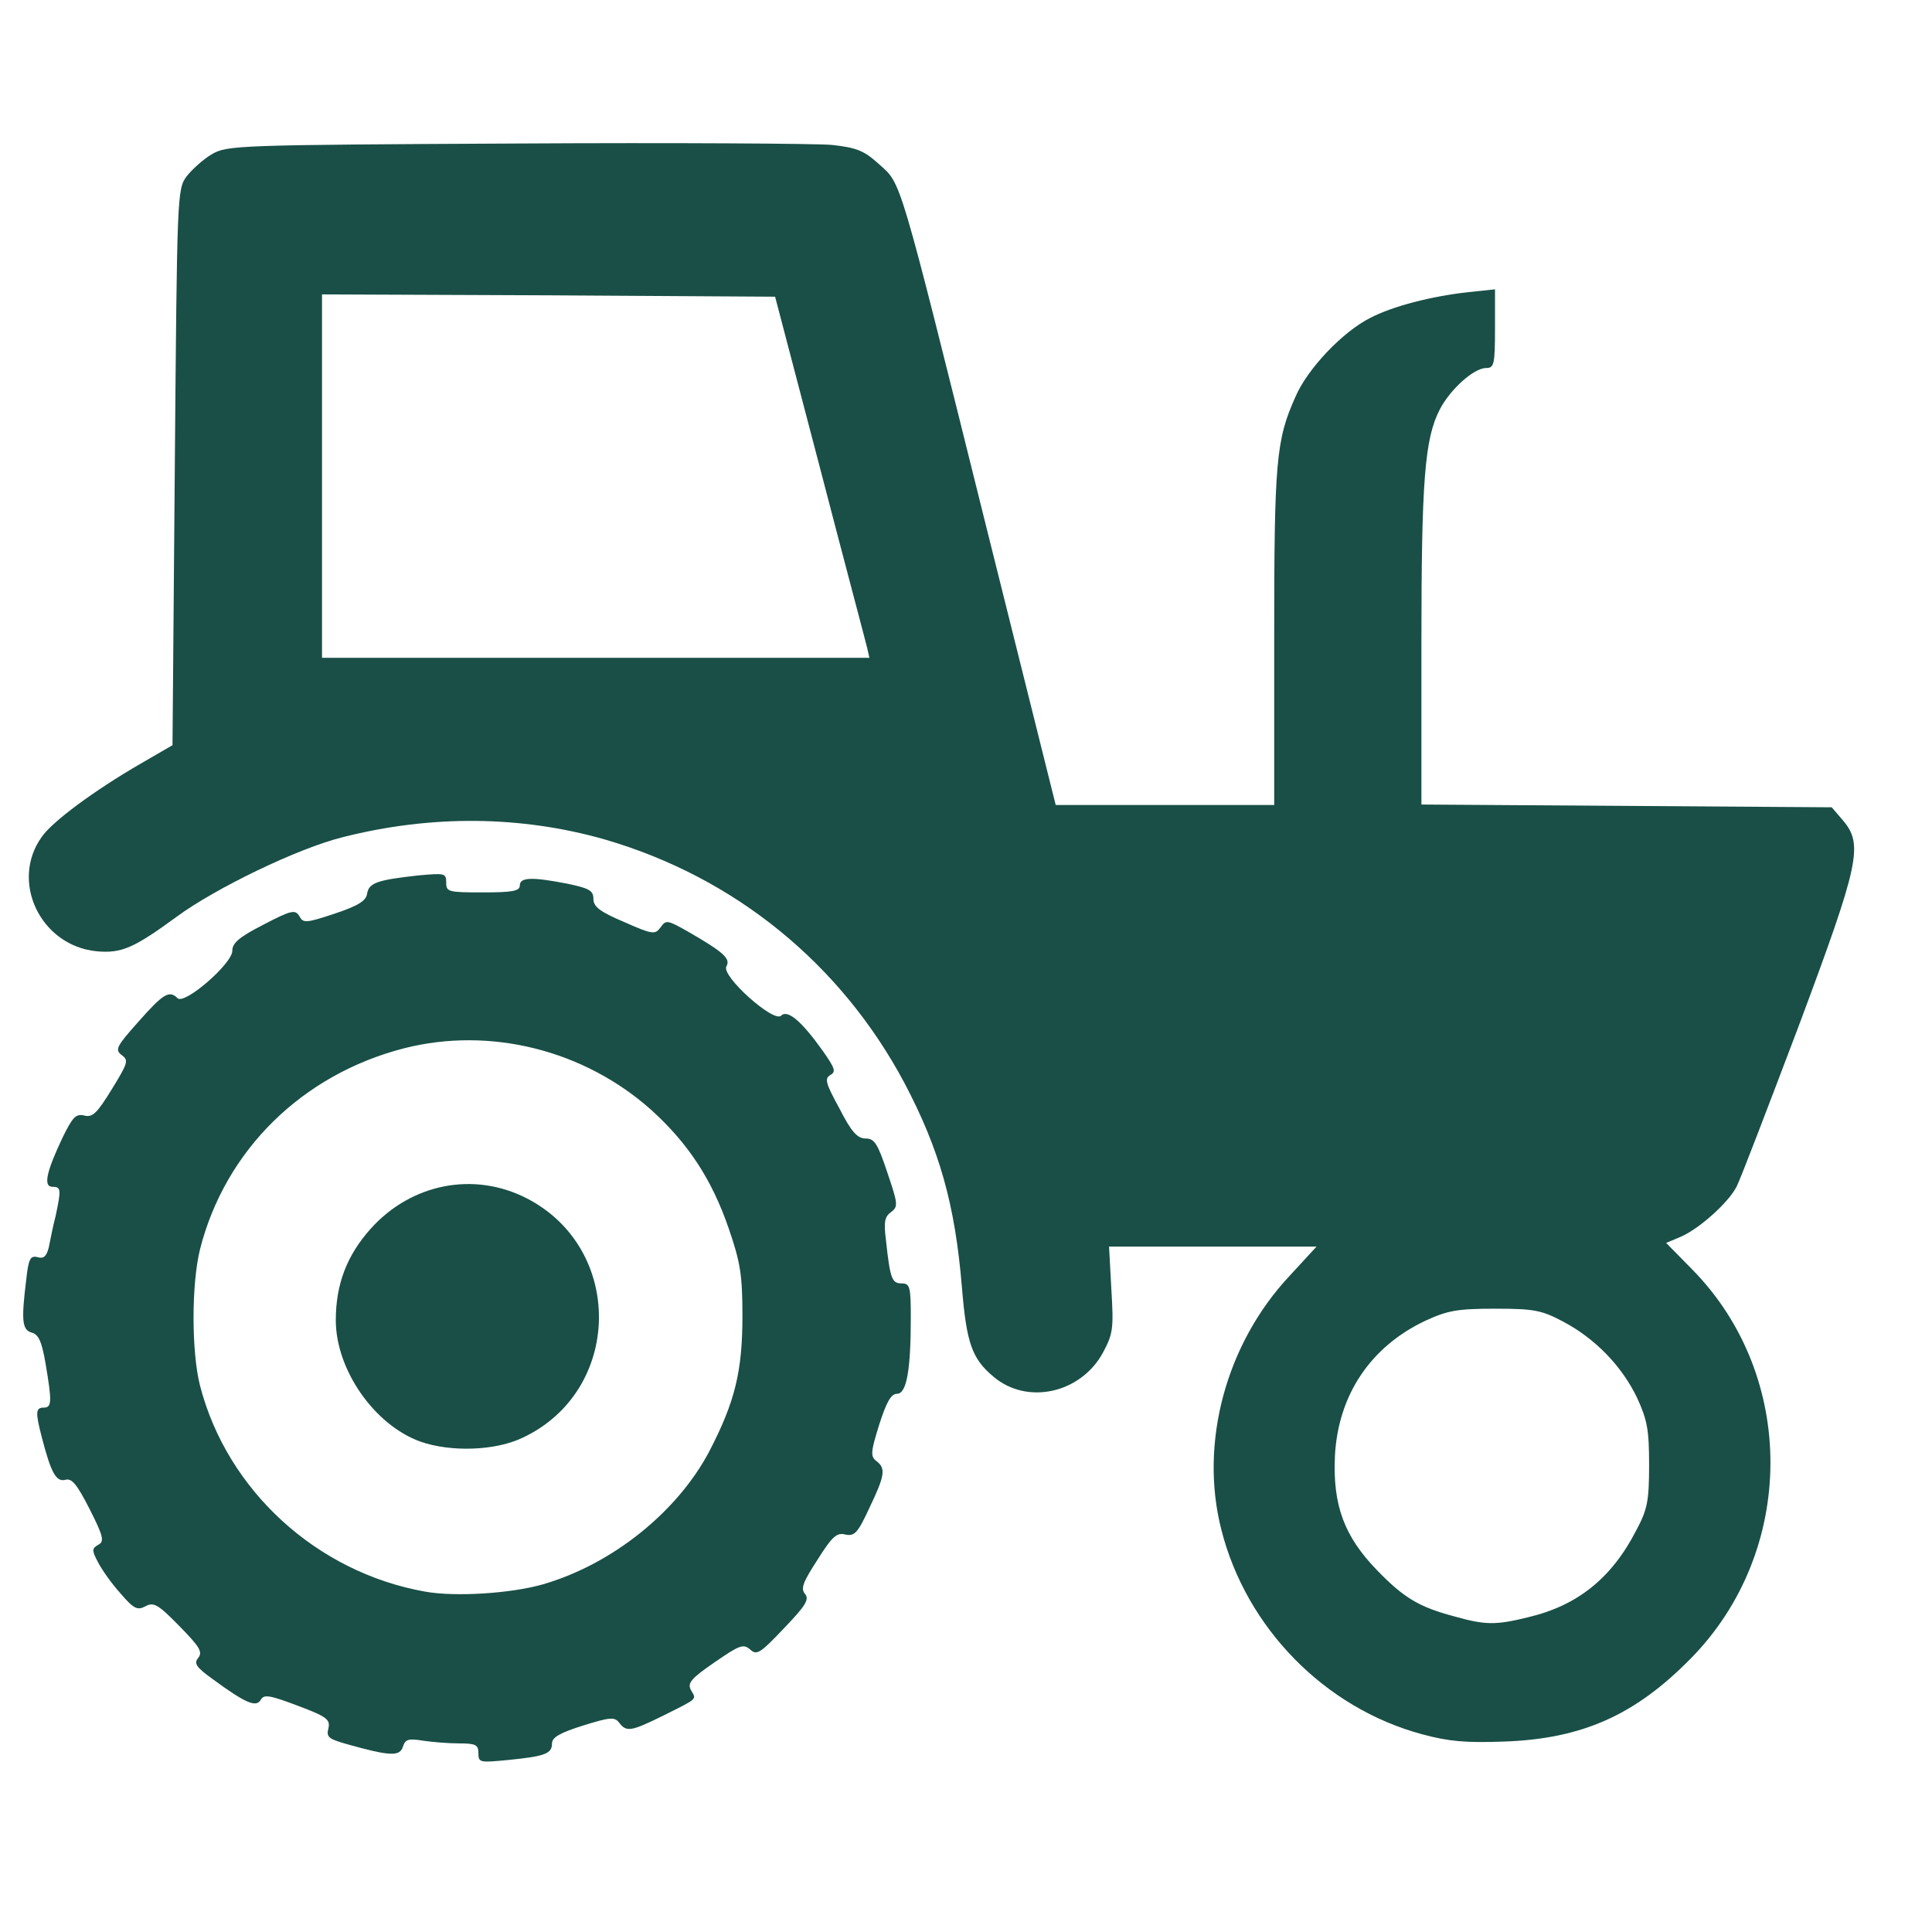 <!DOCTYPE svg PUBLIC "-//W3C//DTD SVG 20010904//EN" "http://www.w3.org/TR/2001/REC-SVG-20010904/DTD/svg10.dtd">
<svg version="1.0" xmlns="http://www.w3.org/2000/svg" width="420px" height="420px" viewBox="0 0 4200 4200" preserveAspectRatio="xMidYMid meet">
<g id="layer101" fill="#194f46" stroke="none">
 <path d="M1040 3811 c0 -18 -6 -21 -42 -21 -24 0 -59 -3 -79 -6 -31 -5 -38 -3 -43 13 -7 22 -28 21 -124 -6 -38 -11 -43 -15 -38 -34 4 -19 -3 -25 -67 -49 -61 -23 -73 -25 -80 -13 -10 18 -34 7 -105 -45 -36 -26 -41 -34 -31 -46 10 -13 3 -24 -41 -69 -46 -47 -56 -53 -74 -43 -17 9 -25 6 -54 -28 -19 -21 -41 -52 -49 -68 -14 -26 -13 -30 1 -38 13 -7 11 -18 -19 -77 -28 -55 -39 -68 -53 -64 -20 5 -31 -15 -51 -92 -14 -54 -14 -65 4 -65 18 0 18 -13 4 -96 -8 -47 -15 -63 -30 -67 -21 -6 -23 -26 -12 -115 5 -46 9 -53 25 -49 13 4 19 -2 24 -21 3 -15 9 -46 15 -69 12 -57 12 -63 -7 -63 -20 0 -14 -31 22 -107 22 -45 29 -52 47 -48 18 5 28 -5 60 -57 35 -57 37 -63 22 -74 -16 -12 -12 -19 36 -73 54 -61 67 -69 85 -51 15 15 119 -75 119 -103 0 -17 15 -30 68 -57 61 -32 69 -33 78 -18 8 15 14 15 77 -6 51 -17 68 -28 70 -43 4 -24 22 -30 112 -40 57 -5 60 -5 60 16 0 20 5 21 80 21 64 0 80 -3 80 -15 0 -18 26 -19 103 -4 48 10 57 15 57 33 0 17 14 28 66 50 63 28 68 28 80 12 12 -17 15 -16 61 10 76 44 92 58 82 75 -11 21 103 123 119 107 14 -14 44 11 91 77 26 37 29 45 16 52 -13 8 -10 18 20 73 26 51 39 65 57 65 19 0 26 11 47 74 23 68 24 74 8 86 -14 10 -16 22 -11 61 9 84 13 94 34 94 18 0 20 7 20 74 0 114 -9 166 -30 166 -13 0 -23 18 -39 68 -18 58 -19 68 -6 78 21 16 19 31 -15 102 -25 54 -32 62 -52 58 -19 -5 -29 4 -61 55 -31 48 -37 62 -27 74 10 12 1 26 -46 75 -51 54 -59 59 -73 46 -15 -13 -23 -10 -78 28 -51 35 -59 45 -51 60 12 21 17 17 -59 55 -71 35 -81 37 -97 16 -10 -13 -20 -12 -78 6 -51 16 -68 26 -68 39 0 22 -14 28 -95 36 -62 6 -65 6 -65 -15z m141 -367 c151 -44 292 -158 361 -289 56 -108 72 -174 72 -295 0 -90 -5 -117 -30 -190 -37 -107 -88 -184 -167 -256 -146 -131 -351 -183 -539 -135 -221 57 -388 221 -443 436 -19 76 -19 224 0 298 59 227 253 405 489 447 66 12 188 4 257 -16z"/>
 <path d="M914 3134 c-100 -36 -184 -156 -184 -264 0 -78 24 -141 76 -199 88 -98 224 -125 339 -66 214 110 208 420 -10 521 -59 28 -155 31 -221 8z"/>
 <path d="M3091 3770 c-211 -57 -382 -231 -436 -445 -48 -188 10 -404 149 -552 l58 -63 -226 0 -225 0 5 93 c5 84 4 96 -18 137 -48 89 -165 115 -238 53 -47 -39 -59 -73 -69 -196 -15 -180 -49 -299 -125 -443 -138 -259 -369 -447 -651 -529 -182 -52 -377 -54 -570 -5 -97 24 -277 111 -361 173 -93 68 -120 80 -174 75 -122 -12 -189 -152 -119 -249 23 -33 113 -100 215 -159 l69 -40 5 -604 c5 -595 5 -605 26 -633 12 -15 36 -37 55 -48 33 -19 55 -20 659 -23 344 -2 654 0 688 3 54 6 70 12 103 42 49 44 41 16 230 776 l154 617 237 0 238 0 0 -365 c0 -382 4 -428 46 -522 26 -61 103 -142 163 -172 48 -25 132 -47 214 -56 l57 -6 0 85 c0 78 -2 86 -19 86 -27 0 -78 46 -101 90 -33 64 -40 154 -40 512 l0 347 446 3 446 3 24 28 c45 53 37 92 -96 448 -67 177 -127 334 -135 349 -18 35 -82 92 -122 109 l-31 13 57 58 c228 232 226 613 -4 846 -121 123 -236 174 -405 180 -83 3 -120 0 -179 -16z m230 -254 c107 -25 182 -84 236 -189 24 -45 28 -63 28 -142 0 -77 -4 -98 -26 -146 -33 -69 -91 -129 -161 -166 -47 -25 -64 -28 -148 -28 -82 0 -103 4 -151 26 -119 56 -190 161 -197 294 -5 107 20 175 92 249 58 60 92 80 168 100 67 19 90 19 159 2z m-1436 -2108 c-3 -13 -50 -189 -103 -393 l-97 -370 -493 -3 -492 -2 0 395 0 395 595 0 595 0 -5 -22z"/>
 </g>

</svg>
